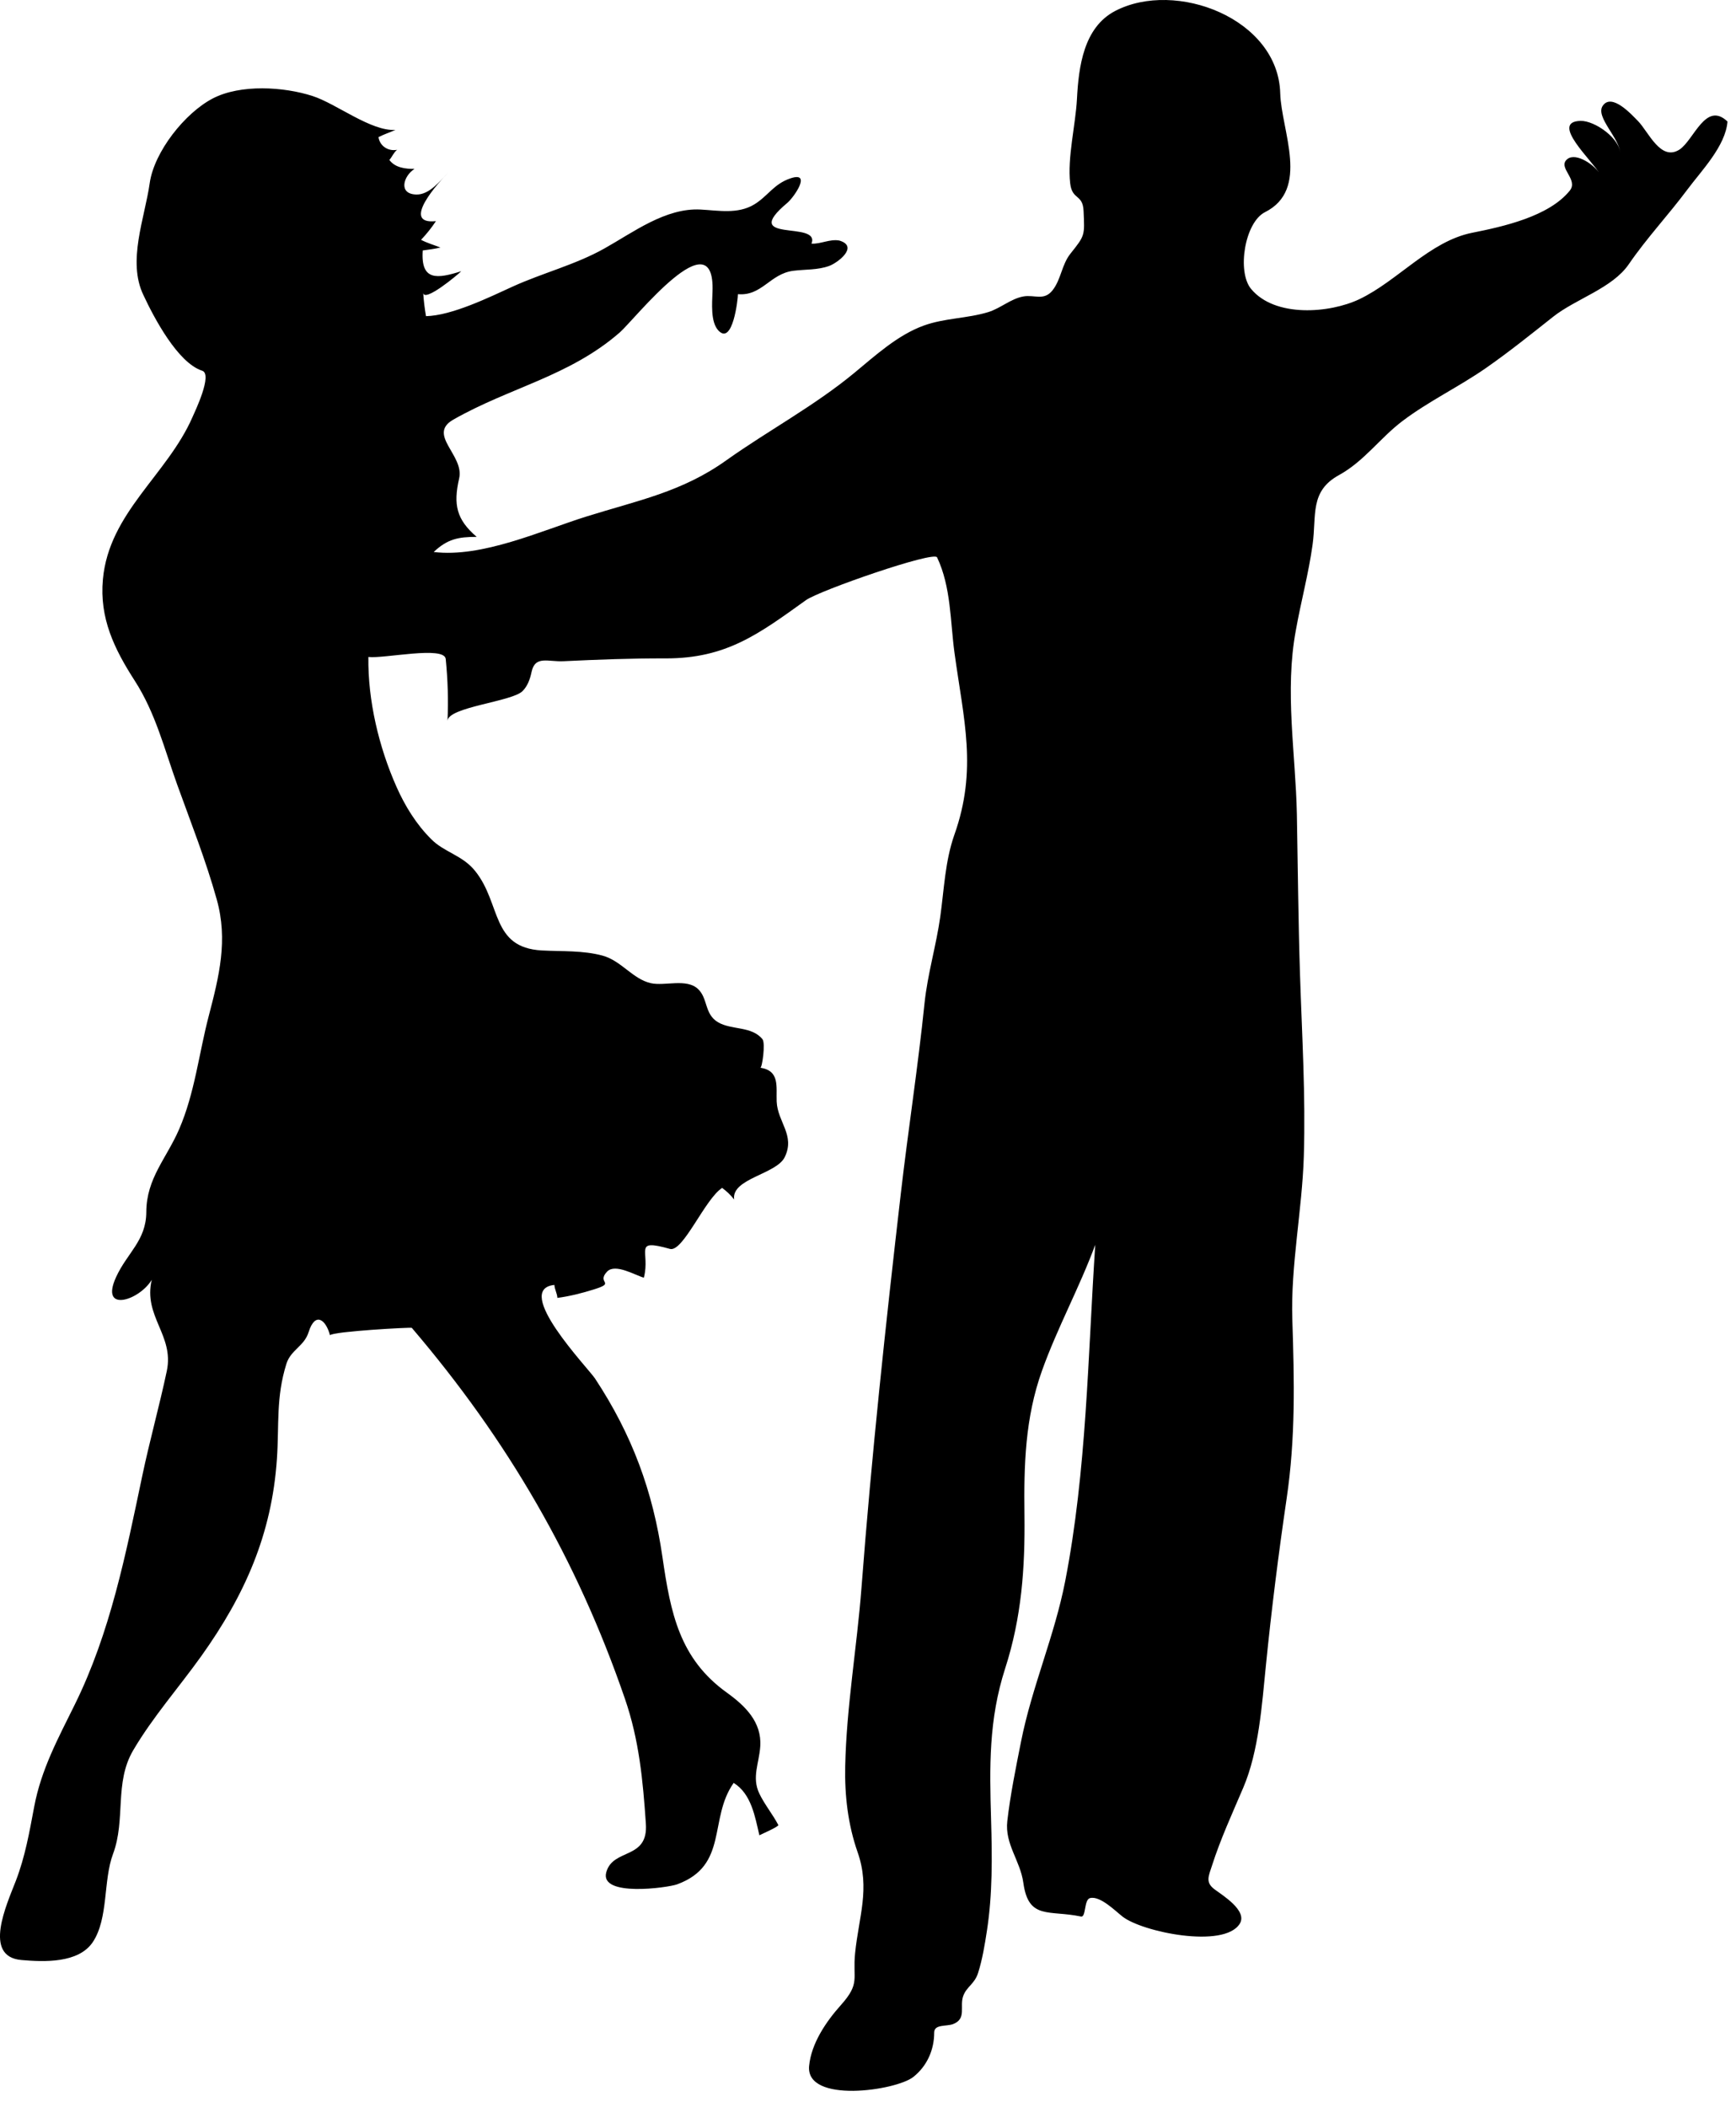 <?xml version="1.0" encoding="UTF-8" standalone="no"?>
<!DOCTYPE svg PUBLIC "-//W3C//DTD SVG 1.1//EN" "http://www.w3.org/Graphics/SVG/1.1/DTD/svg11.dtd">
<svg width="100%" height="100%" viewBox="0 0 61 74" version="1.1" xmlns="http://www.w3.org/2000/svg" xmlns:xlink="http://www.w3.org/1999/xlink" xml:space="preserve" xmlns:serif="http://www.serif.com/" style="fill-rule:evenodd;clip-rule:evenodd;stroke-linejoin:round;stroke-miterlimit:1.414;">
    <g transform="matrix(1,0,0,1,-124.472,-322.815)">
        <path d="M170.005,344.958C170.184,343.949 170.454,342.96 170.594,341.945C170.737,340.913 170.485,340.071 171.521,339.502C172.403,339.018 172.959,338.205 173.747,337.607C174.661,336.914 175.733,336.403 176.678,335.747C177.494,335.179 178.265,334.559 179.045,333.942C179.843,333.31 181.124,332.941 181.703,332.098C182.34,331.169 183.091,330.375 183.762,329.475C184.256,328.811 185.105,327.947 185.173,327.083C184.406,326.354 183.996,327.729 183.489,328.067C182.822,328.497 182.399,327.442 182.024,327.062C181.811,326.847 181.109,326.068 180.791,326.528C180.513,326.929 181.416,327.686 181.408,328.238C181.416,327.684 180.511,327.05 180.011,327.061C178.899,327.087 180.462,328.49 180.682,328.922C180.54,328.64 179.861,328.149 179.542,328.405C179.185,328.702 179.951,329.114 179.63,329.512C178.894,330.423 177.278,330.776 176.201,330.991C174.71,331.288 173.582,332.685 172.235,333.325C171.195,333.819 169.272,333.977 168.432,332.962C167.932,332.359 168.208,330.629 168.92,330.268C170.511,329.47 169.498,327.416 169.457,326.096C169.391,323.464 165.782,322.095 163.659,323.199C162.547,323.777 162.373,325.162 162.314,326.295C162.265,327.208 161.973,328.356 162.076,329.253C162.145,329.857 162.521,329.618 162.547,330.226C162.583,331.087 162.607,331.073 162.088,331.721C161.775,332.113 161.76,332.627 161.456,333.012C161.153,333.394 160.821,333.157 160.43,333.228C159.992,333.306 159.626,333.645 159.201,333.776C158.461,334.002 157.669,333.985 156.938,334.248C156.015,334.58 155.232,335.302 154.487,335.916C153.081,337.076 151.492,337.921 150.01,338.971C148.44,340.099 146.881,340.391 145.065,340.961C143.472,341.461 141.412,342.41 139.711,342.203C140.195,341.748 140.57,341.672 141.222,341.672C140.509,341.061 140.395,340.538 140.606,339.617C140.793,338.803 139.473,338.083 140.4,337.554C142.384,336.423 144.475,336.035 146.246,334.495C146.777,334.031 149.612,330.407 149.508,333.067C149.496,333.449 149.431,334.126 149.718,334.427C150.219,334.953 150.402,333.322 150.402,333.147C151.245,333.221 151.53,332.429 152.348,332.326C152.766,332.273 153.202,332.303 153.604,332.157C153.899,332.053 154.667,331.474 153.966,331.264C153.633,331.202 153.317,331.39 152.986,331.373C153.315,330.54 150.412,331.386 152.139,329.939C152.364,329.751 153.021,328.814 152.24,329.082C151.657,329.28 151.449,329.71 150.969,329.999C150.394,330.343 149.716,330.208 149.091,330.175C147.86,330.108 146.725,330.975 145.705,331.545C144.688,332.115 143.543,332.4 142.484,332.882C141.666,333.256 140.35,333.9 139.441,333.92C139.393,333.648 139.36,333.374 139.343,333.1C139.378,333.451 140.561,332.462 140.68,332.341C139.841,332.606 139.251,332.697 139.326,331.612C139.531,331.586 139.765,331.553 139.948,331.509C139.722,331.419 139.48,331.352 139.267,331.238C139.461,331.035 139.635,330.816 139.79,330.582C138.516,330.718 139.909,329.188 140.229,328.872C139.939,329.159 139.567,329.657 139.105,329.647C138.45,329.634 138.652,328.988 139.038,328.747C138.728,328.751 138.354,328.709 138.154,328.433C138.246,328.33 138.312,328.162 138.425,328.077C138.111,328.137 137.818,327.945 137.771,327.632C137.962,327.533 138.165,327.468 138.368,327.378C137.508,327.433 136.295,326.459 135.459,326.189C134.444,325.859 132.924,325.768 131.952,326.271C130.972,326.779 129.889,328.144 129.732,329.25C129.559,330.475 128.935,331.993 129.514,333.185C129.88,333.968 130.714,335.556 131.575,335.836C131.956,335.955 131.316,337.281 131.235,337.467C130.346,339.497 128.303,340.819 128.088,343.162C127.962,344.528 128.488,345.608 129.207,346.725C129.942,347.866 130.248,349.126 130.704,350.39C131.185,351.723 131.708,353.042 132.089,354.41C132.487,355.838 132.173,357.099 131.807,358.499C131.46,359.824 131.316,361.206 130.768,362.474C130.323,363.504 129.617,364.202 129.613,365.384C129.609,366.392 128.939,366.819 128.55,367.673C127.966,368.951 129.376,368.486 129.804,367.766C129.499,369.056 130.599,369.71 130.333,370.97C130.071,372.207 129.728,373.428 129.468,374.666C128.894,377.395 128.347,380.165 127.098,382.689C126.513,383.875 125.92,384.961 125.673,386.276C125.504,387.172 125.357,388.021 125.03,388.873C124.708,389.708 123.856,391.541 125.226,391.658C126.011,391.726 127.229,391.779 127.733,391.028C128.288,390.195 128.094,388.864 128.443,387.934C128.898,386.717 128.481,385.437 129.151,384.294C129.838,383.125 130.761,382.081 131.548,380.979C133.078,378.833 134.023,376.708 134.203,374.05C134.283,372.861 134.166,371.895 134.536,370.716C134.69,370.226 135.161,370.103 135.317,369.602C135.546,368.873 135.924,369.164 136.067,369.713C136.167,369.58 138.921,369.428 138.942,369.454C142.306,373.393 144.746,377.582 146.433,382.487C146.93,383.934 147.063,385.344 147.166,386.862C147.261,388.154 146.005,387.715 145.774,388.581C145.542,389.453 147.937,389.118 148.261,389.001C150.08,388.339 149.362,386.695 150.252,385.437C150.876,385.823 151.003,386.63 151.155,387.277C151.237,387.234 151.822,386.979 151.822,386.918C151.621,386.535 151.341,386.201 151.153,385.811C150.88,385.238 151.149,384.739 151.186,384.154C151.245,383.3 150.653,382.727 150.013,382.267C148.349,381.072 148.036,379.476 147.75,377.508C147.413,375.184 146.681,373.207 145.382,371.236C145.14,370.869 142.468,368.096 143.953,367.946C143.955,368.086 144.056,368.262 144.057,368.402C144.493,368.344 144.922,368.235 145.341,368.104C146.137,367.856 145.412,367.891 145.804,367.479C146.089,367.179 146.795,367.608 147.096,367.692C147.336,366.763 146.685,366.311 148.013,366.681C148.471,366.808 149.242,364.927 149.846,364.539C150.006,364.654 150.147,364.789 150.268,364.945C150.164,364.207 151.752,364.062 152.046,363.458C152.421,362.689 151.796,362.23 151.763,361.508C151.743,360.982 151.88,360.423 151.189,360.317C151.252,360.329 151.376,359.454 151.263,359.315C150.88,358.846 150.178,359.002 149.701,358.719C149.219,358.434 149.353,357.887 149.001,357.554C148.596,357.169 147.836,357.458 147.343,357.348C146.707,357.206 146.306,356.562 145.649,356.381C144.951,356.191 144.223,356.237 143.509,356.198C141.718,356.099 142.089,354.556 141.17,353.41C140.72,352.847 140.078,352.754 139.618,352.283C139.094,351.761 138.701,351.12 138.402,350.446C137.785,349.055 137.395,347.416 137.416,345.89C137.964,345.957 140.089,345.487 140.134,345.962C140.207,346.703 140.229,347.387 140.197,348.134C140.218,347.646 142.455,347.463 142.832,347.09C143.014,346.909 143.099,346.661 143.15,346.417C143.274,345.828 143.729,346.066 144.273,346.039C145.473,345.982 146.66,345.936 147.862,345.94C149.996,345.945 151.136,345.081 152.791,343.895C153.269,343.553 157.289,342.158 157.399,342.391C157.894,343.436 157.86,344.638 158.012,345.75C158.332,348.091 158.824,349.839 158.006,352.138C157.681,353.061 157.646,354.048 157.512,355.009C157.368,356.032 157.065,357.026 156.958,358.055C156.728,360.296 156.384,362.495 156.125,364.737C155.593,369.329 155.095,373.961 154.744,378.57C154.585,380.658 154.215,382.76 154.171,384.852C154.149,385.879 154.268,386.905 154.609,387.876C155.054,389.151 154.649,390.134 154.519,391.415C154.426,392.327 154.711,392.468 154.017,393.243C153.499,393.822 152.98,394.583 152.903,395.377C152.775,396.71 155.956,396.248 156.566,395.764C157.053,395.377 157.298,394.806 157.298,394.206C157.298,393.905 157.724,393.998 157.962,393.908C158.451,393.719 158.18,393.286 158.32,392.915C158.442,392.587 158.716,392.503 158.841,392.109C158.991,391.635 159.076,391.118 159.151,390.629C159.349,389.344 159.335,388.038 159.297,386.743C159.242,384.866 159.21,383.222 159.791,381.418C160.369,379.628 160.493,377.89 160.47,376.019C160.448,374.269 160.491,372.625 161.085,370.961C161.625,369.451 162.402,368.04 162.957,366.537C162.697,370.468 162.656,374.47 161.902,378.346C161.527,380.275 160.727,382.074 160.348,383.994C160.167,384.907 159.973,385.851 159.867,386.777C159.774,387.59 160.322,388.161 160.431,388.949C160.612,390.256 161.328,389.893 162.456,390.13C162.638,390.169 162.558,389.537 162.773,389.483C163.126,389.392 163.665,389.936 163.913,390.13C164.6,390.674 167.481,391.269 168.034,390.384C168.319,389.926 167.426,389.382 167.151,389.177C166.819,388.929 166.939,388.714 167.059,388.343C167.359,387.406 167.773,386.508 168.158,385.605C168.706,384.321 168.815,382.686 168.954,381.308C169.151,379.345 169.394,377.41 169.681,375.458C169.999,373.305 169.951,371.312 169.882,369.154C169.821,367.271 170.228,365.316 170.286,363.422C170.351,361.284 170.222,359.205 170.153,357.072C170.091,355.183 170.077,353.304 170.042,351.416C169.997,349.267 169.608,347.093 170.005,344.958" style="fill-rule:nonzero;"/>
    </g>
</svg>
